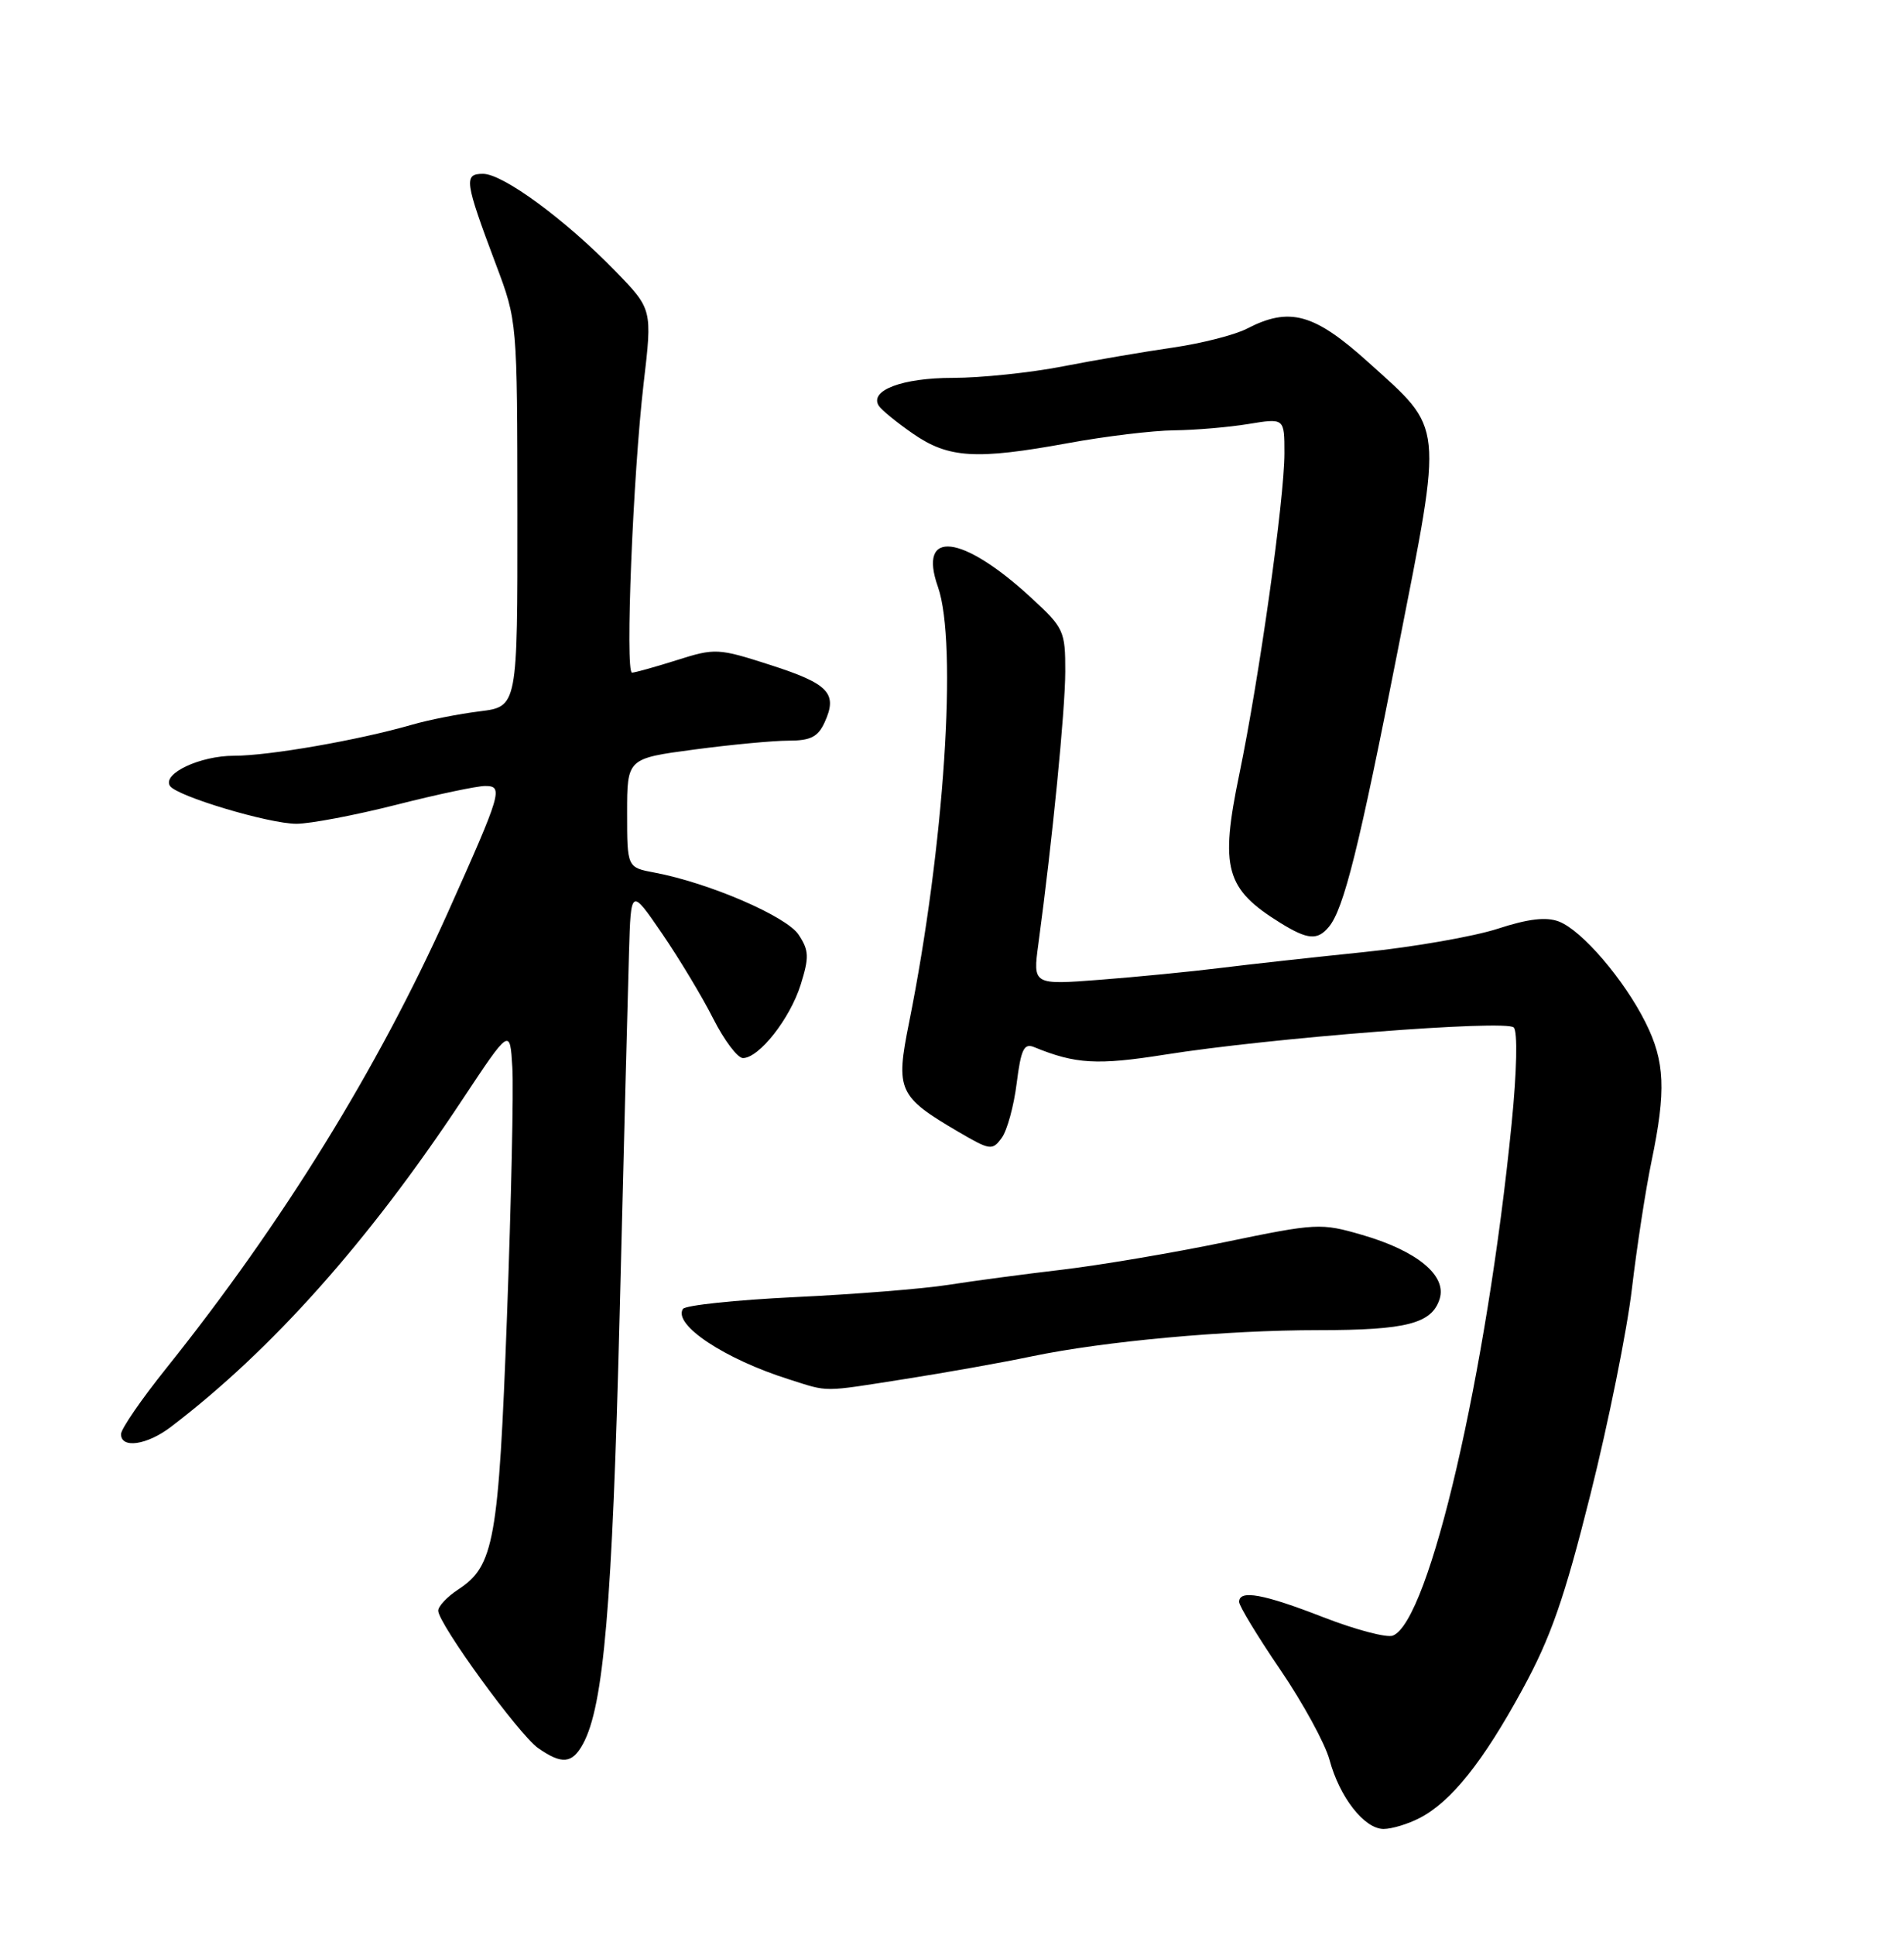 <?xml version="1.0" encoding="UTF-8" standalone="no"?>
<!DOCTYPE svg PUBLIC "-//W3C//DTD SVG 1.1//EN" "http://www.w3.org/Graphics/SVG/1.1/DTD/svg11.dtd" >
<svg xmlns="http://www.w3.org/2000/svg" xmlns:xlink="http://www.w3.org/1999/xlink" version="1.1" viewBox="0 0 252 256">
 <g >
 <path fill="currentColor"
d=" M 187.90 240.55 C 192.07 238.39 196.27 233.14 201.50 223.54 C 205.25 216.67 207.05 211.52 210.50 197.73 C 212.88 188.25 215.35 176.00 215.99 170.50 C 216.64 165.00 217.80 157.43 218.58 153.68 C 220.53 144.31 220.37 140.45 217.79 135.29 C 214.94 129.59 209.36 123.09 206.32 121.93 C 204.64 121.29 202.26 121.57 198.22 122.89 C 195.07 123.91 187.10 125.31 180.50 125.98 C 173.90 126.66 165.35 127.60 161.50 128.08 C 157.65 128.56 150.50 129.26 145.60 129.64 C 136.70 130.32 136.70 130.32 137.43 124.91 C 139.28 111.27 140.98 94.00 140.99 88.88 C 141.00 83.49 140.81 83.08 136.51 79.12 C 127.35 70.67 121.43 69.97 124.14 77.66 C 126.76 85.11 124.97 112.12 120.32 135.29 C 118.51 144.29 118.87 145.08 126.88 149.78 C 131.04 152.21 131.34 152.26 132.58 150.56 C 133.30 149.58 134.19 146.32 134.56 143.33 C 135.13 138.83 135.53 138.00 136.87 138.55 C 142.35 140.80 145.25 140.96 154.15 139.55 C 168.01 137.34 199.30 134.90 200.35 135.95 C 200.88 136.48 200.76 141.73 200.07 148.67 C 196.79 181.68 189.16 214.57 184.34 216.42 C 183.53 216.73 179.41 215.64 175.18 214.00 C 167.22 210.90 164.00 210.31 164.00 211.96 C 164.00 212.49 166.45 216.53 169.45 220.93 C 172.45 225.34 175.38 230.70 175.96 232.84 C 177.29 237.80 180.58 242.00 183.12 242.00 C 184.21 242.00 186.36 241.35 187.90 240.55 Z  M 77.16 230.75 C 79.90 225.74 81.04 212.38 82.01 174.00 C 82.55 152.28 83.11 130.68 83.25 126.00 C 83.50 117.50 83.50 117.50 87.61 123.50 C 89.87 126.80 92.92 131.86 94.38 134.75 C 95.84 137.64 97.62 140.00 98.33 140.00 C 100.46 140.00 104.56 134.79 105.97 130.30 C 107.11 126.66 107.08 125.77 105.71 123.69 C 104.12 121.25 93.82 116.81 86.63 115.46 C 83.00 114.78 83.00 114.78 83.00 107.57 C 83.00 100.36 83.00 100.36 91.86 99.18 C 96.74 98.53 102.37 98.00 104.38 98.00 C 107.29 98.00 108.27 97.50 109.15 95.56 C 110.89 91.74 109.70 90.48 102.00 88.00 C 95.04 85.76 94.66 85.74 89.57 87.35 C 86.69 88.26 84.02 89.00 83.65 89.00 C 82.72 89.00 83.78 62.73 85.19 50.70 C 86.34 40.91 86.34 40.91 81.42 35.85 C 74.81 29.05 66.57 23.00 63.93 23.00 C 61.35 23.00 61.49 23.96 65.64 35.00 C 68.46 42.50 68.46 42.50 68.48 68.00 C 68.50 93.50 68.50 93.50 63.50 94.12 C 60.75 94.46 56.70 95.26 54.50 95.90 C 47.42 97.94 35.63 100.00 30.97 100.00 C 26.49 100.00 21.48 102.35 22.49 103.98 C 23.32 105.33 35.58 109.00 39.23 109.00 C 41.05 109.00 46.98 107.87 52.40 106.50 C 57.82 105.12 63.13 104.00 64.20 104.00 C 66.65 104.00 66.42 104.79 59.26 120.77 C 49.99 141.43 37.37 161.85 22.01 181.04 C 18.72 185.14 16.03 189.06 16.02 189.75 C 15.99 191.71 19.45 191.22 22.62 188.80 C 35.97 178.63 48.74 164.30 61.11 145.63 C 67.50 135.99 67.50 135.99 67.81 141.24 C 67.99 144.13 67.66 158.97 67.10 174.21 C 65.99 203.92 65.40 207.20 60.64 210.32 C 59.19 211.27 58.00 212.53 58.00 213.12 C 58.00 214.83 68.70 229.55 71.22 231.30 C 74.37 233.50 75.73 233.37 77.16 230.75 Z  M 119.76 182.47 C 125.12 181.63 132.65 180.29 136.50 179.48 C 146.13 177.47 162.19 176.00 174.54 176.00 C 186.15 176.00 189.51 175.13 190.54 171.87 C 191.52 168.78 187.56 165.51 180.29 163.40 C 174.82 161.81 174.29 161.83 162.08 164.36 C 155.16 165.79 145.45 167.43 140.50 168.01 C 135.55 168.59 128.80 169.49 125.50 170.01 C 122.20 170.53 113.07 171.26 105.21 171.63 C 97.35 172.01 90.68 172.71 90.38 173.20 C 89.08 175.30 95.92 179.83 104.45 182.52 C 109.78 184.21 108.68 184.21 119.76 182.47 Z  M 175.88 122.64 C 177.86 120.26 179.88 112.15 185.08 85.65 C 191.00 55.51 191.16 57.01 181.12 47.95 C 173.93 41.46 170.68 40.56 165.01 43.50 C 163.42 44.32 159.05 45.43 155.31 45.98 C 151.56 46.52 144.97 47.64 140.66 48.48 C 136.35 49.32 129.80 50.00 126.10 50.00 C 119.43 50.00 115.05 51.65 116.30 53.68 C 116.64 54.22 118.67 55.89 120.83 57.38 C 125.54 60.64 129.17 60.86 141.38 58.63 C 146.27 57.73 152.57 56.97 155.38 56.94 C 158.20 56.91 162.64 56.53 165.25 56.10 C 170.00 55.32 170.00 55.32 170.00 59.97 C 170.00 66.00 166.66 89.74 164.03 102.42 C 161.44 114.92 162.19 117.62 169.50 122.14 C 173.08 124.35 174.38 124.45 175.88 122.64 Z "/>
</g>
</svg>